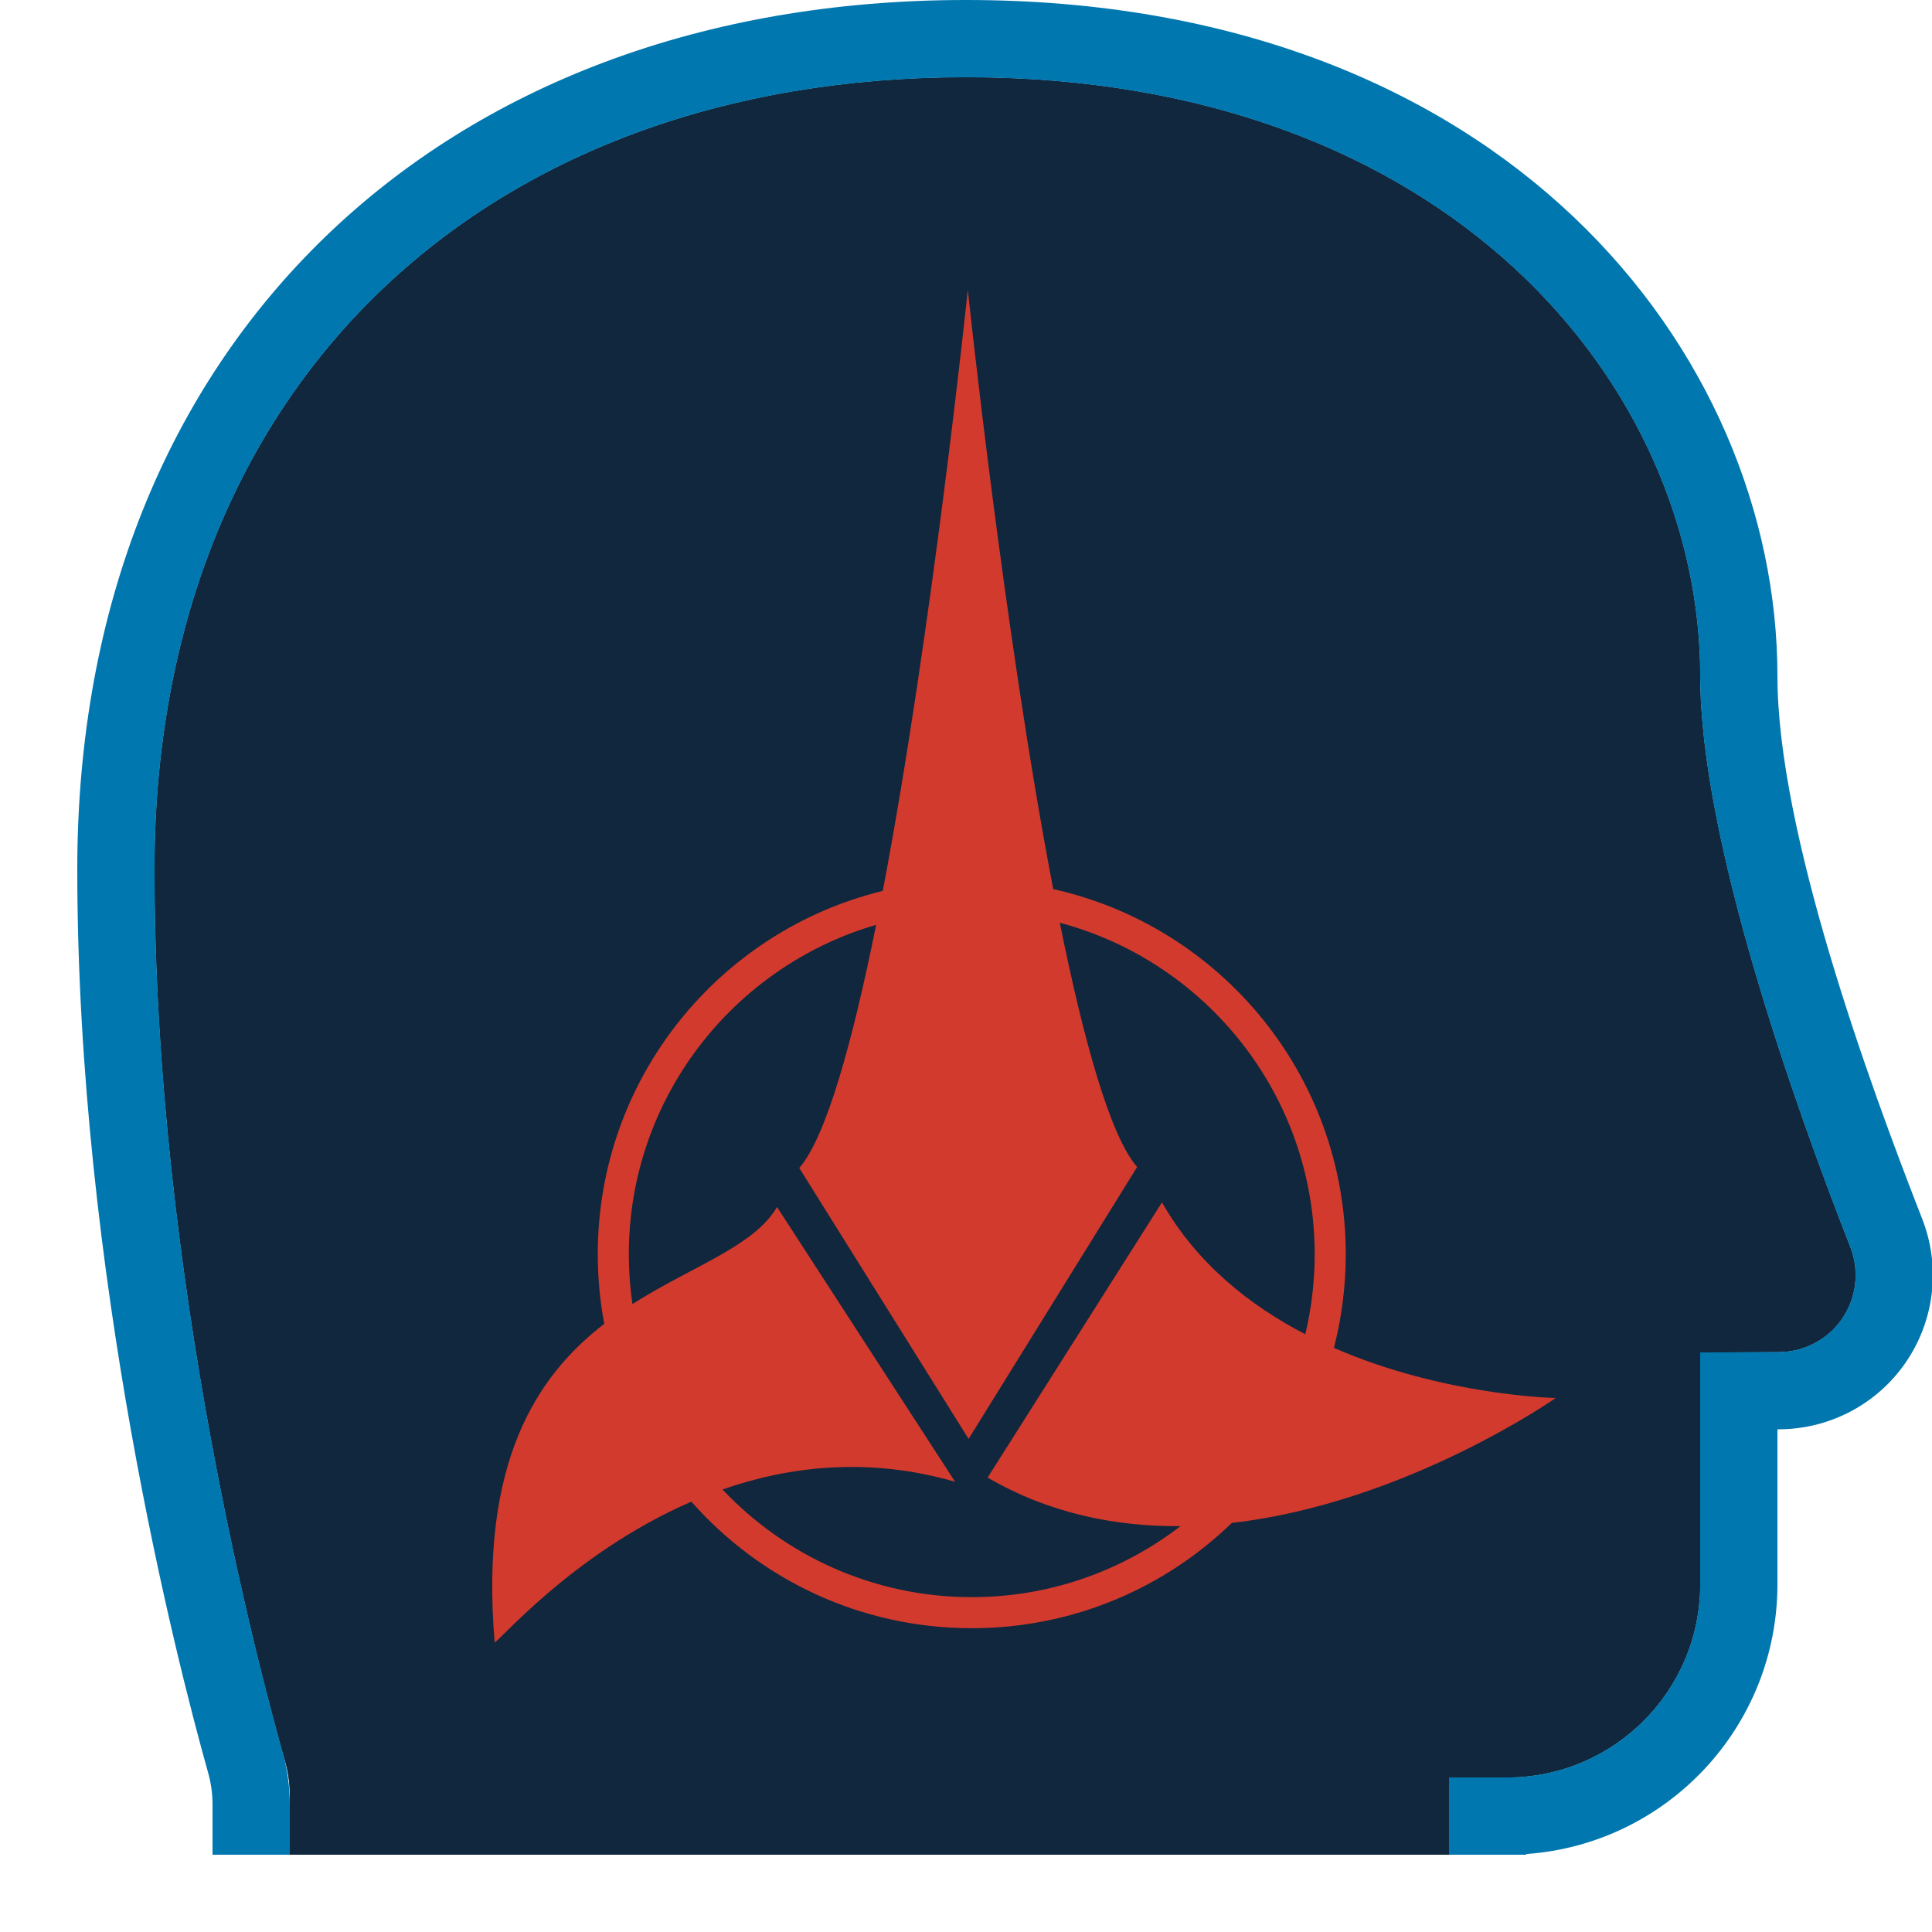 <?xml version="1.0" encoding="UTF-8" standalone="no"?><!DOCTYPE svg PUBLIC "-//W3C//DTD SVG 1.1//EN" "http://www.w3.org/Graphics/SVG/1.1/DTD/svg11.dtd"><svg width="100%" height="100%" viewBox="0 0 50 50" version="1.1" xmlns="http://www.w3.org/2000/svg" xmlns:xlink="http://www.w3.org/1999/xlink" xml:space="preserve" xmlns:serif="http://www.serif.com/" style="fill-rule:evenodd;clip-rule:evenodd;stroke-linejoin:round;stroke-miterlimit:2;"><rect id="value-klingon" x="0" y="0" width="50" height="50" style="fill:none;"/><clipPath id="_clip1"><rect id="value-klingon1" serif:id="value-klingon" x="0" y="0" width="50" height="50"/></clipPath><g clip-path="url(#_clip1)"><g id="Value-Frame" serif:id="Value Frame"><path d="M7.5,48L7.5,46.438C7.5,46.138 7.456,45.841 7.371,45.554C6.736,43.329 4,33.11 4,22.5C4,10 12.5,2 25,2C37.5,2 44,10 44,17.5C44,21.716 46.421,28.537 47.893,32.297C48.124,32.909 48.04,33.594 47.669,34.132C47.297,34.669 46.685,34.99 46.032,34.99C44.956,35 44,35 44,35L44,41C44,43.761 41.761,46 39,46C38.131,46 37.5,46 37.5,46L37.5,48L7.5,48Z" style="fill:#10273d;"/><path d="M7.5,48L7.5,46.438C7.5,46.138 7.456,45.841 7.371,45.554C6.736,43.329 4,33.11 4,22.5C4,10 12.5,2 25,2C37.5,2 44,10 44,17.5C44,21.716 46.421,28.537 47.893,32.297C48.124,32.909 48.04,33.594 47.669,34.132C47.297,34.669 46.685,34.99 46.032,34.99C44.956,35 44,35 44,35L44,41C44,43.761 41.761,46 39,46C38.131,46 37.5,46 37.5,46L37.5,48L7.5,48Z" style="fill:#10273d;"/><path d="M39.5,48L37.5,48L37.5,46C37.5,46 38.131,46 39,46C41.761,46 44,43.761 44,41L44,35C44,35 44.956,35 46.032,34.99C46.685,34.99 47.297,34.669 47.669,34.132C48.04,33.594 48.124,32.909 47.893,32.297C46.421,28.537 44,21.716 44,17.5C44,10 37.5,2 25,2C12.5,2 4,10 4,22.5C4,32.729 6.543,42.594 7.296,45.283C7.431,45.741 7.5,46.215 7.5,46.692L7.5,48L5.5,48L5.5,46.693C5.5,46.407 5.459,46.122 5.374,45.835L5.371,45.823C4.599,43.07 2,32.971 2,22.5C2,15.641 4.376,10.034 8.423,6.124C12.452,2.232 18.171,-0 25,-0C38.935,-0 46,9.139 46,17.5C46,21.512 48.354,27.99 49.76,31.579L49.764,31.591C50.227,32.817 50.059,34.191 49.314,35.269C48.572,36.342 47.352,36.984 46.048,36.99C46.032,36.99 46.016,36.99 46,36.99L46,41C46,44.698 43.133,47.726 39.5,47.982L39.5,48Z" style="fill:#0077af;"/></g><g id="Klingon"><path id="Klingon1" serif:id="Klingon" d="M22.846,23.056C24.126,16.336 25.047,7.5 25.047,7.5C25.047,7.5 25.973,16.303 27.257,23.01C31.588,23.972 34.828,27.837 34.828,32.459C34.828,33.296 34.722,34.108 34.522,34.883C37.372,36.128 40.262,36.18 40.262,36.18C40.262,36.18 36.39,38.898 31.88,39.413C30.139,41.1 27.765,42.138 25.149,42.138C22.259,42.138 19.665,40.871 17.892,38.863C14.768,40.216 12.81,42.611 12.801,42.496C12.413,37.834 13.889,35.612 15.638,34.26C15.528,33.677 15.47,33.074 15.47,32.459C15.47,27.907 18.612,24.09 22.846,23.056ZM27.428,23.881C28.042,26.92 28.728,29.397 29.429,30.202L25.067,37.239L20.685,30.228C21.383,29.426 22.064,26.962 22.674,23.935C18.981,25.01 16.274,28.424 16.274,32.459C16.274,32.897 16.306,33.328 16.368,33.749C17.92,32.76 19.512,32.262 20.109,31.237L24.718,38.348C22.482,37.703 20.438,37.941 18.698,38.548C20.317,40.262 22.61,41.334 25.149,41.334C27.18,41.334 29.054,40.648 30.551,39.496C28.877,39.511 27.161,39.171 25.559,38.24L30.072,31.117C30.969,32.695 32.336,33.781 33.78,34.53C33.94,33.865 34.024,33.172 34.024,32.459C34.024,28.353 31.221,24.889 27.428,23.881Z" style="fill:#d23a2d;fill-rule:nonzero;"/></g></g></svg>